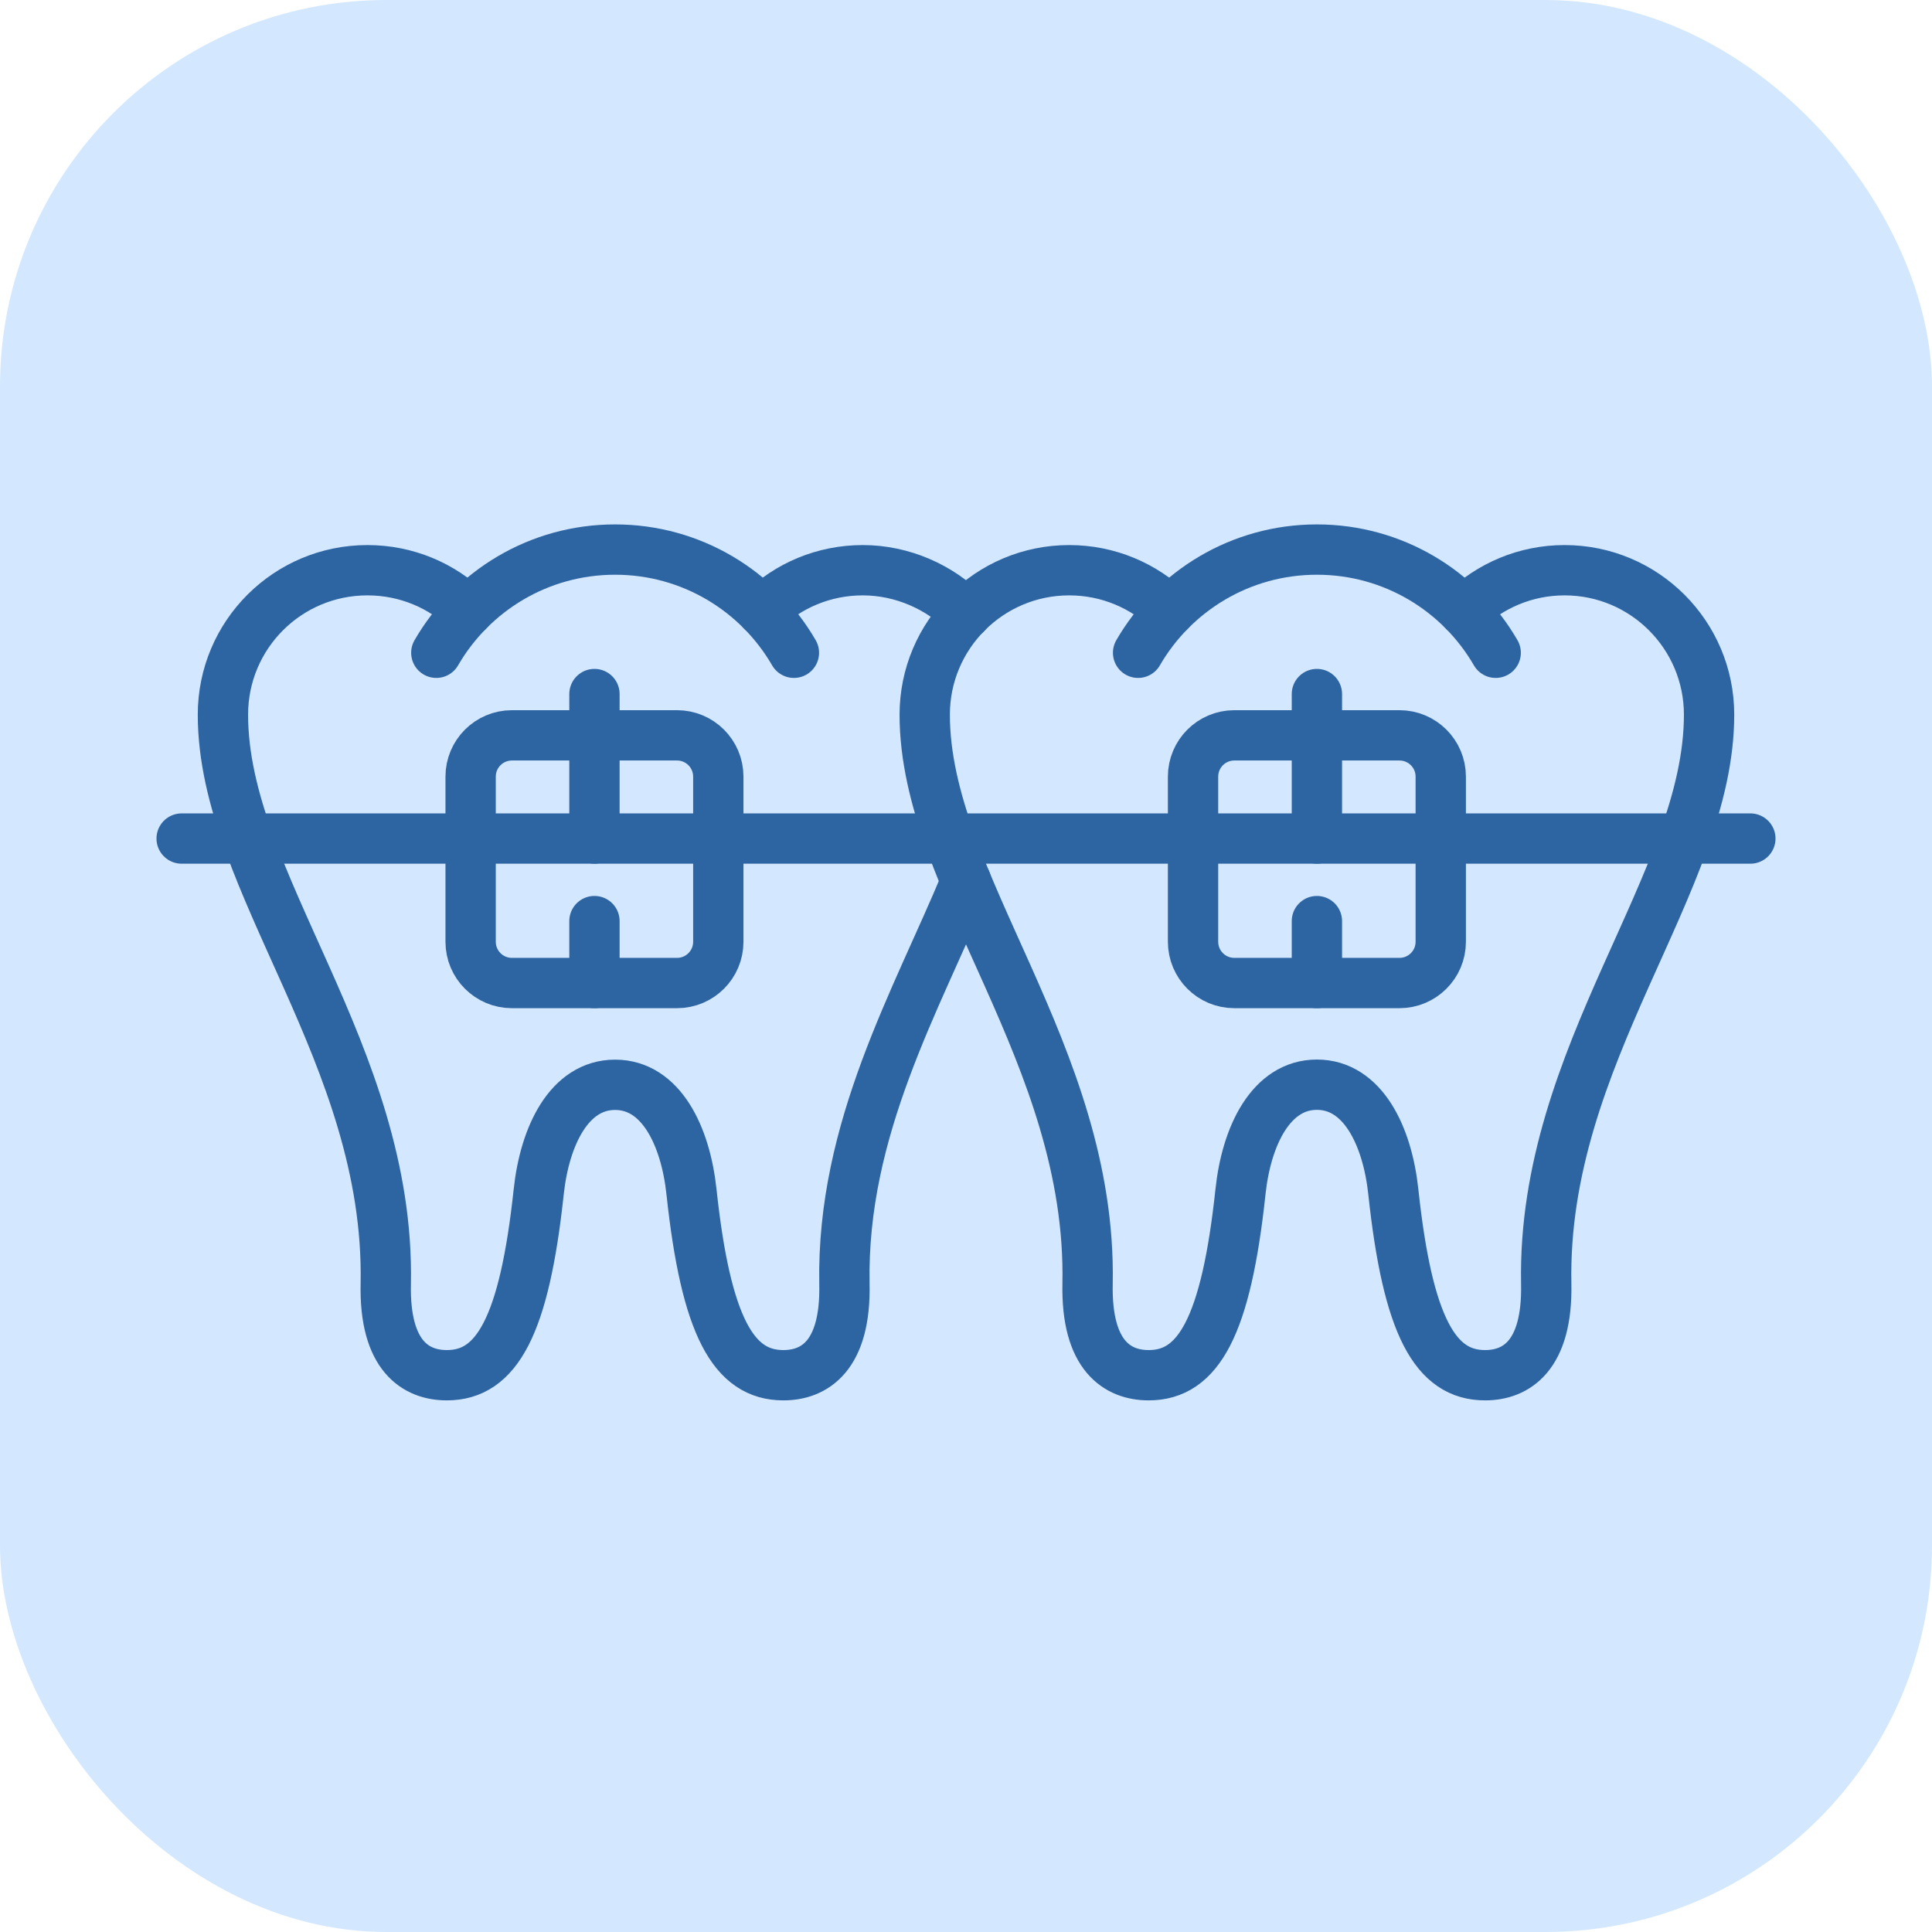 <svg width="96" height="96" viewBox="0 0 96 96" fill="none" xmlns="http://www.w3.org/2000/svg">
<rect width="96" height="96" rx="19.2" fill="#D3E8FF"/>
<path d="M9.026 41.667H86.974" stroke="#2D64A2" stroke-width="2.5" stroke-linecap="round" stroke-linejoin="round"/>
<path d="M33.641 36.539H25.436C24.303 36.539 23.385 37.457 23.385 38.59V46.795C23.385 47.928 24.303 48.846 25.436 48.846H33.641C34.774 48.846 35.692 47.928 35.692 46.795V38.59C35.692 37.457 34.774 36.539 33.641 36.539Z" stroke="#2D64A2" stroke-width="2.5" stroke-linecap="round" stroke-linejoin="round"/>
<path d="M29.538 48.846V45.769" stroke="#2D64A2" stroke-width="2.5" stroke-linecap="round" stroke-linejoin="round"/>
<path d="M29.538 41.667V34.487" stroke="#2D64A2" stroke-width="2.5" stroke-linecap="round" stroke-linejoin="round"/>
<path d="M69.538 36.539H61.333C60.2 36.539 59.282 37.457 59.282 38.59V46.795C59.282 47.928 60.2 48.846 61.333 48.846H69.538C70.671 48.846 71.59 47.928 71.59 46.795V38.59C71.59 37.457 70.671 36.539 69.538 36.539Z" stroke="#2D64A2" stroke-width="2.5" stroke-linecap="round" stroke-linejoin="round"/>
<path d="M65.436 48.846V45.769" stroke="#2D64A2" stroke-width="2.5" stroke-linecap="round" stroke-linejoin="round"/>
<path d="M65.436 41.667V34.487" stroke="#2D64A2" stroke-width="2.5" stroke-linecap="round" stroke-linejoin="round"/>
<path d="M39.449 32.436C37.674 29.369 34.361 27.308 30.564 27.308C26.767 27.308 23.454 29.369 21.68 32.436" stroke="#2D64A2" stroke-width="2.5" stroke-linecap="round" stroke-linejoin="round"/>
<path d="M23.262 30.364C21.969 29.103 20.205 28.334 18.256 28.334C14.287 28.334 11.077 31.544 11.077 35.513C11.077 43.862 19.385 52.374 19.169 63.78C19.087 67.41 20.687 68.334 22.205 68.334C24.677 68.334 26.051 65.913 26.769 59.215C27.067 56.436 28.287 53.903 30.564 53.903C32.841 53.903 34.062 56.436 34.359 59.215C35.077 65.913 36.451 68.334 38.923 68.334C40.441 68.334 42.041 67.41 41.959 63.78C41.815 56.077 45.559 49.687 48 43.79" stroke="#2D64A2" stroke-width="2.5" stroke-linecap="round" stroke-linejoin="round"/>
<path d="M37.867 30.364C39.159 29.103 40.923 28.334 42.872 28.334C44.821 28.334 46.708 29.164 48 30.498" stroke="#2D64A2" stroke-width="2.5" stroke-linecap="round" stroke-linejoin="round"/>
<path d="M74.32 32.436C72.546 29.369 69.233 27.308 65.436 27.308C61.639 27.308 58.326 29.369 56.551 32.436" stroke="#2D64A2" stroke-width="2.5" stroke-linecap="round" stroke-linejoin="round"/>
<path d="M72.741 30.364C74.033 29.108 75.8 28.334 77.744 28.334C81.708 28.334 84.923 31.549 84.923 35.513C84.923 43.862 76.613 52.38 76.831 63.775C76.908 67.405 75.31 68.334 73.792 68.334C71.323 68.334 69.949 65.91 69.233 59.215C68.936 56.436 67.713 53.898 65.436 53.898C63.159 53.898 61.933 56.436 61.639 59.215C60.923 65.908 59.549 68.334 57.08 68.334C55.559 68.334 53.964 67.408 54.041 63.775C54.261 52.38 45.949 43.862 45.949 35.513C45.949 31.549 49.164 28.334 53.128 28.334C55.074 28.334 56.839 29.108 58.131 30.364" stroke="#2D64A2" stroke-width="2.5" stroke-linecap="round" stroke-linejoin="round"/>
</svg>
